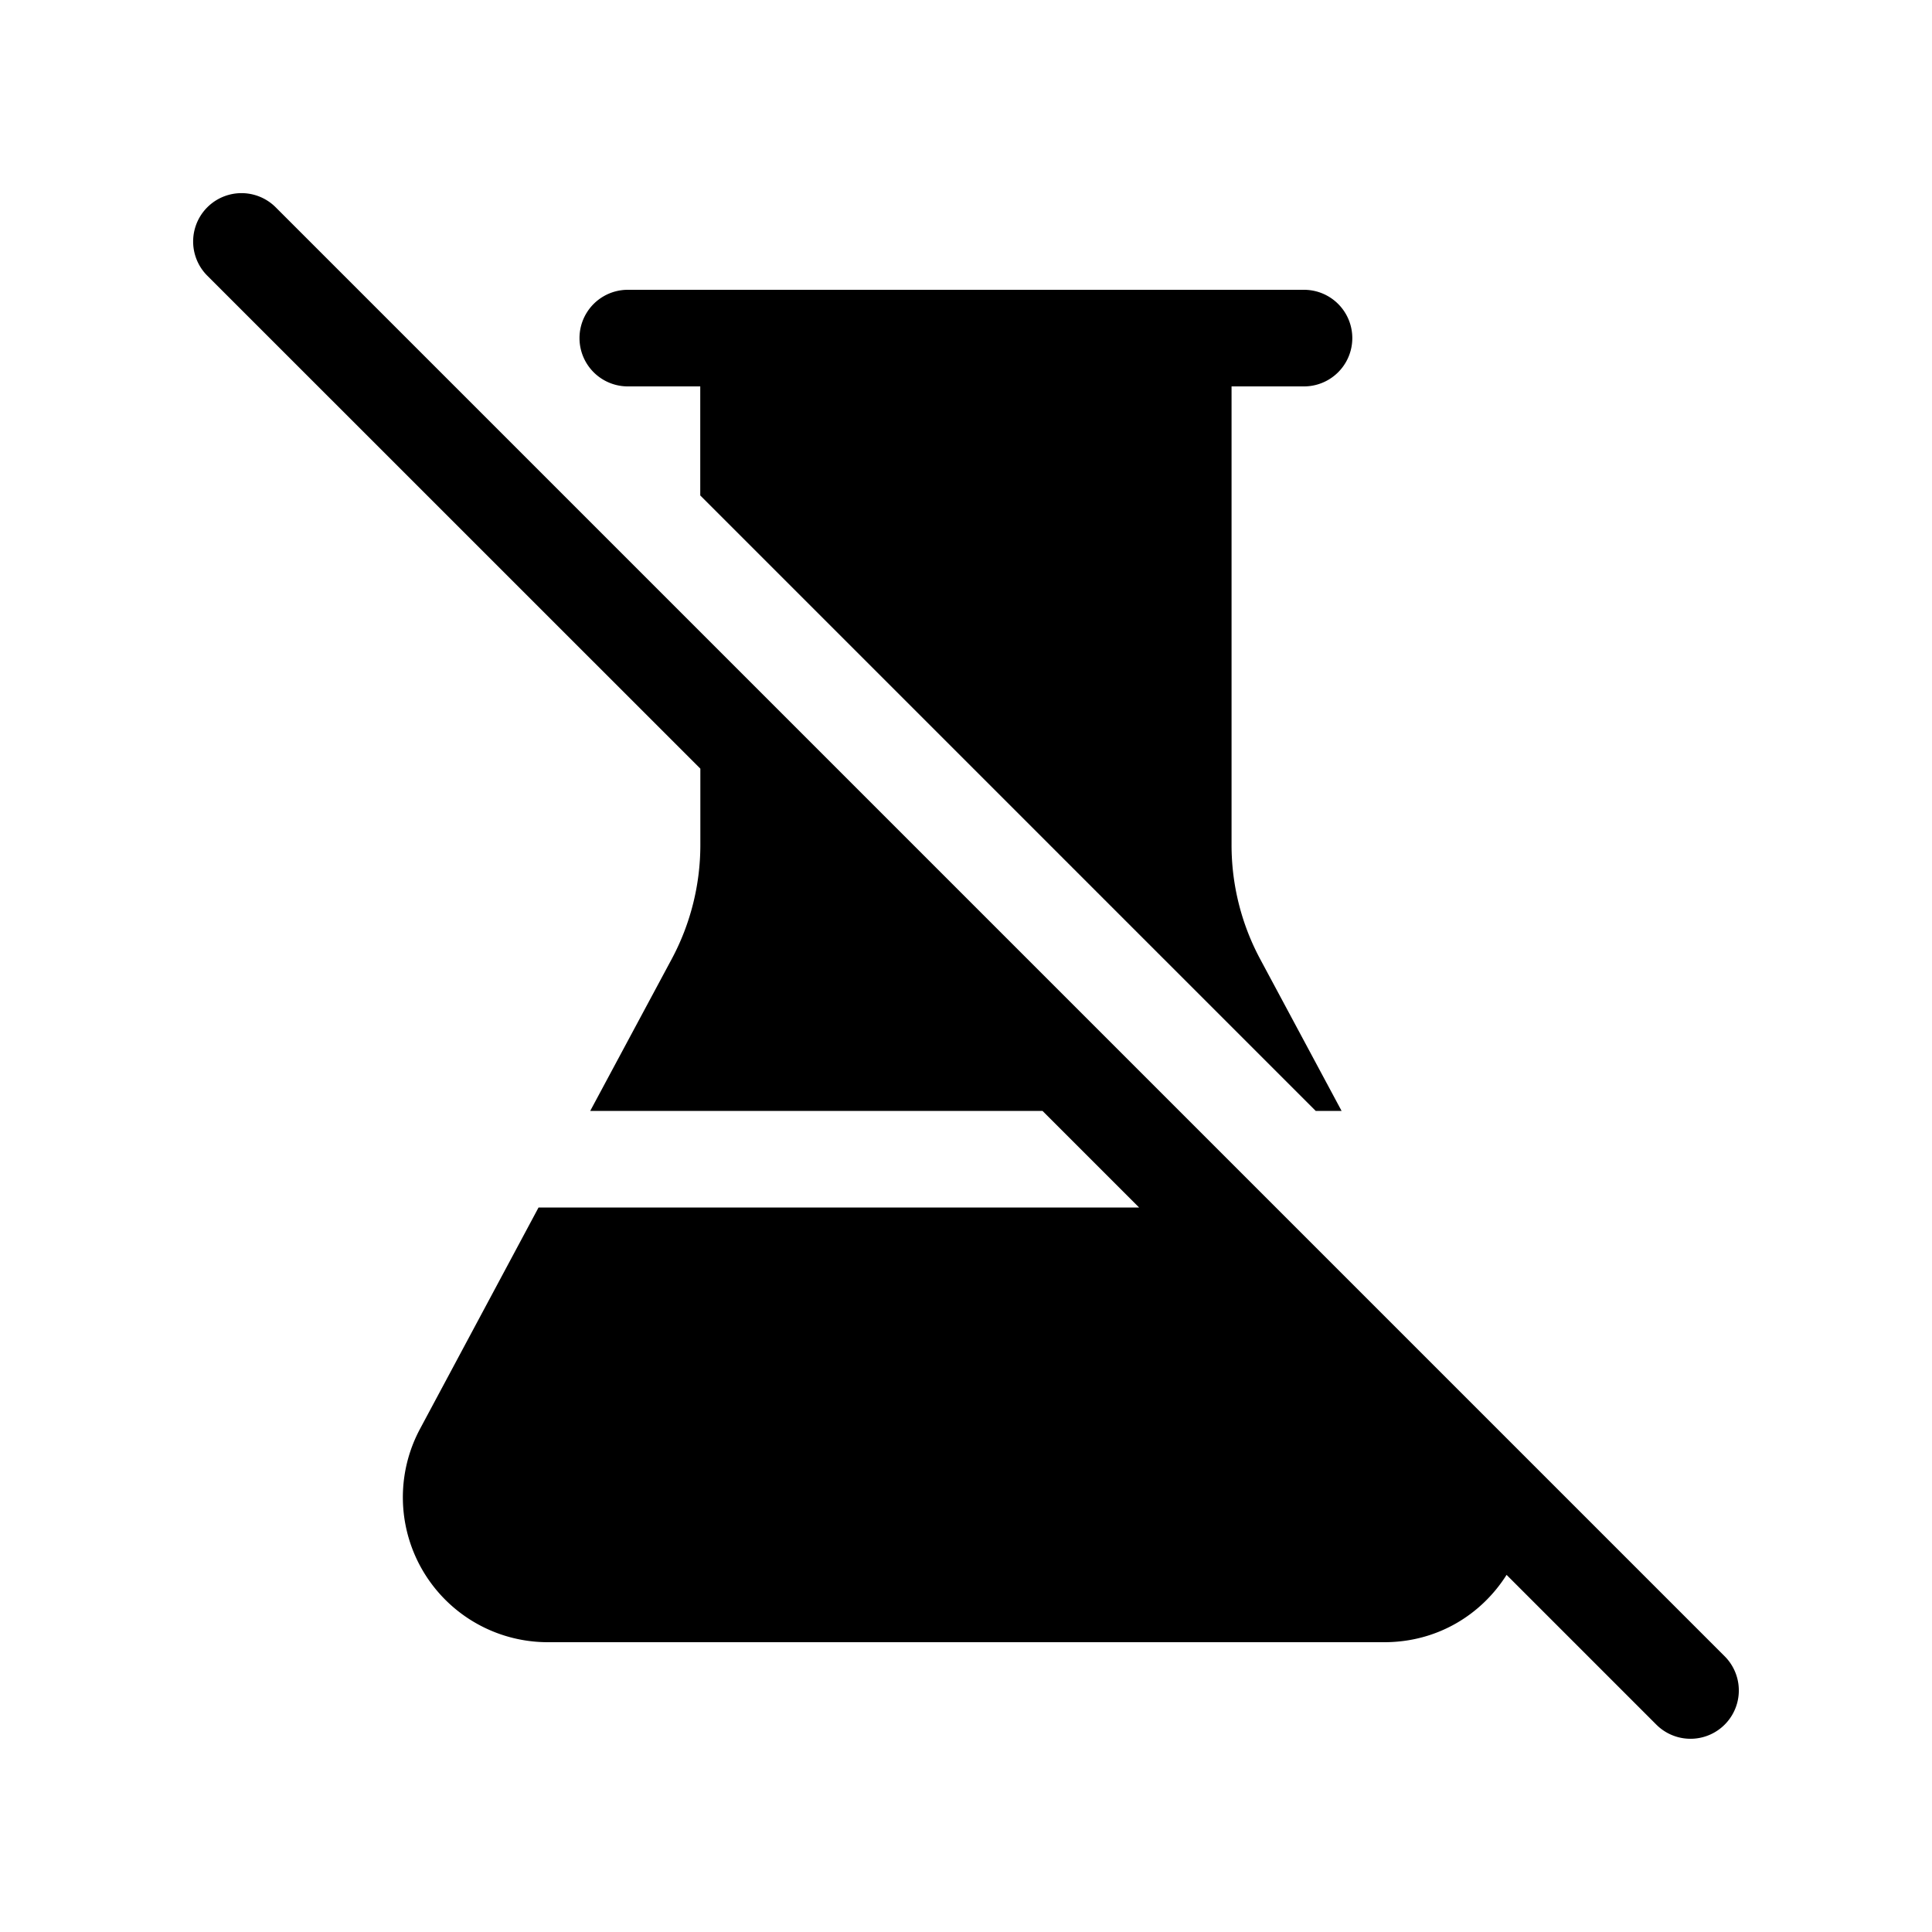 <svg xmlns="http://www.w3.org/2000/svg" width="20" height="20" viewBox="0 0 20 20"><path d="M2.854 2.146a.5.5 0 1 0-.708.708L7.25 7.957v.79a2.5 2.5 0 0 1-.296 1.18L6.11 11.5h4.682l1 1H5.575l-1.227 2.292A1.5 1.5 0 0 0 5.67 17h8.66c.552 0 1.007-.287 1.266-.697l1.55 1.55a.5.5 0 0 0 .708-.707l-15-15ZM7.25 5.13l6.37 6.37h.268l-.843-1.572a2.5 2.5 0 0 1-.296-1.181V4h.75a.5.5 0 0 0 0-1h-7a.5.5 0 0 0 0 1h.75v1.129Z"/></svg>